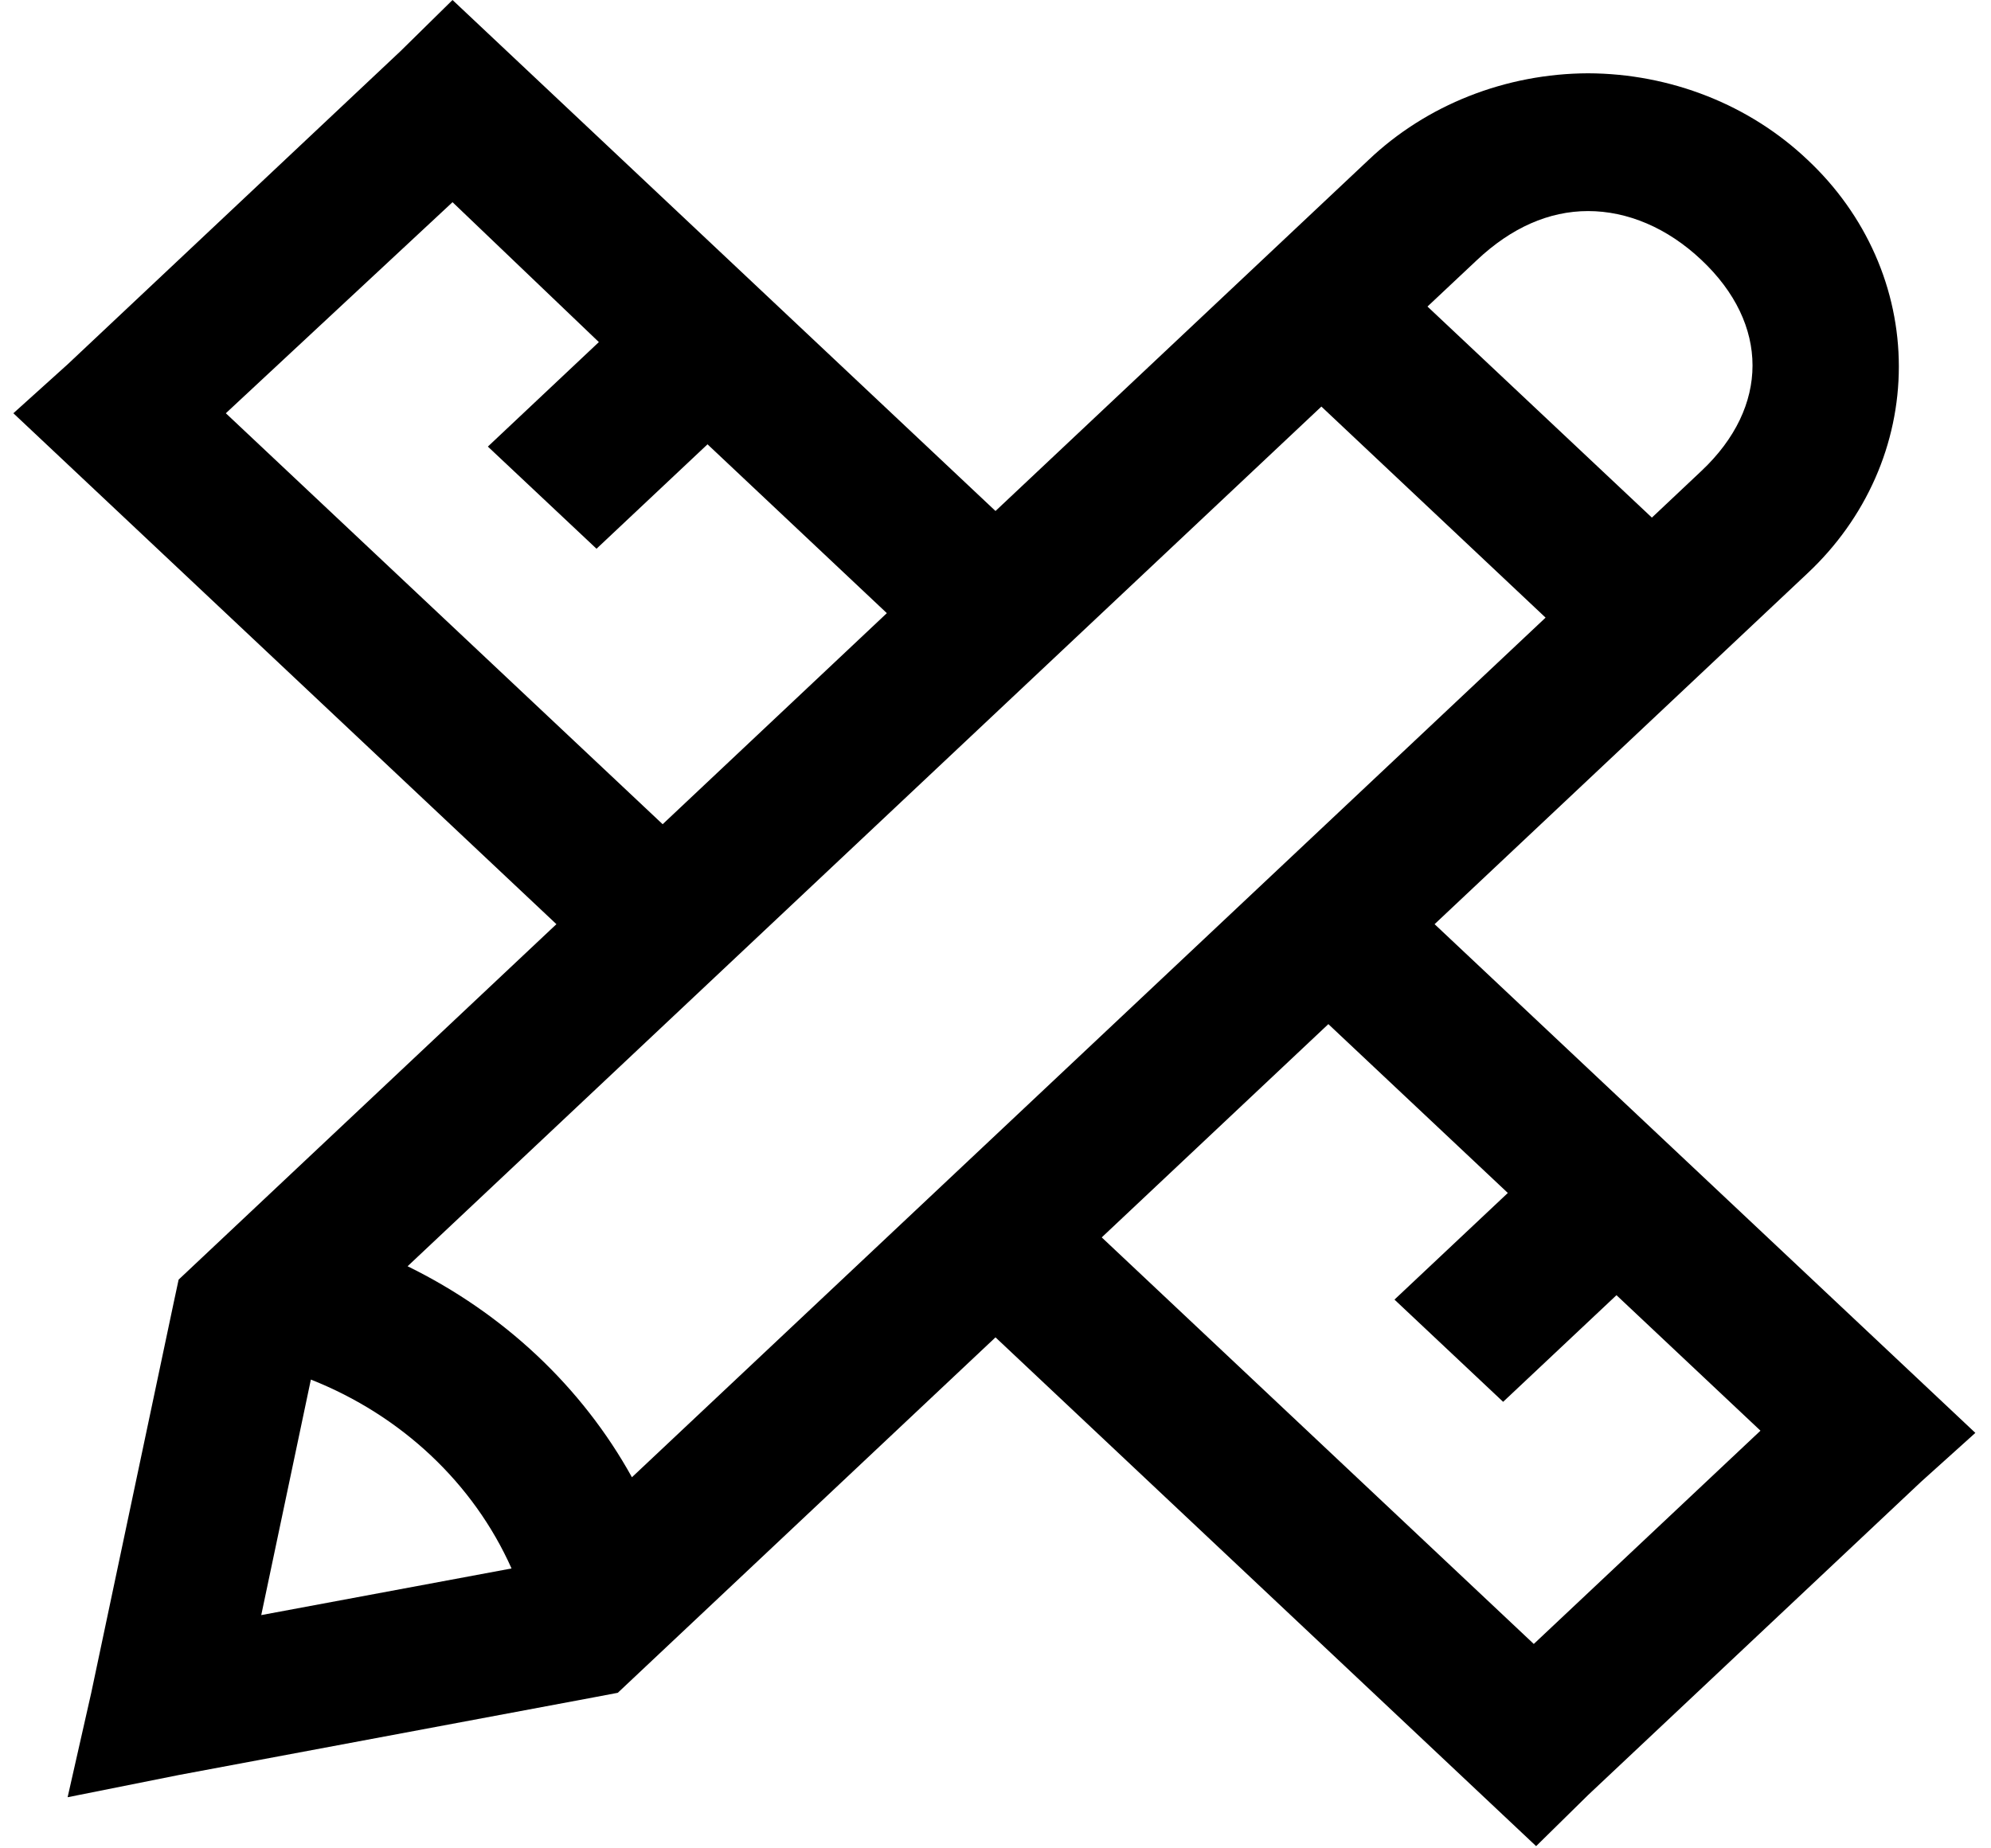 <svg width="28" height="26" viewBox="0 0 28 26" fill="none" xmlns="http://www.w3.org/2000/svg">
<path d="M6.364 0L5.633 0.719L0.951 5.125L0.188 5.813L7.825 13L2.512 18L2.445 18.313L1.283 23.813L0.951 25.281L2.512 24.969L8.356 23.875L8.688 23.812L14 18.812L21.603 25.969L22.334 25.25L27.016 20.844L27.78 20.156L20.175 13L25.422 8.062C25.828 7.681 26.151 7.228 26.371 6.729C26.591 6.231 26.704 5.696 26.704 5.156C26.704 4.616 26.591 4.081 26.371 3.583C26.151 3.084 25.828 2.631 25.422 2.25C25.018 1.866 24.537 1.56 24.007 1.351C23.477 1.142 22.909 1.033 22.334 1.031C21.759 1.033 21.191 1.142 20.661 1.351C20.131 1.56 19.65 1.866 19.246 2.25L14 7.188L6.364 0ZM6.364 2.844L8.422 4.812L6.861 6.282L8.389 7.719L9.95 6.25L12.472 8.625L9.319 11.594L3.176 5.813L6.364 2.844ZM22.333 2.969C22.886 2.969 23.447 3.203 23.927 3.656C24.886 4.559 24.886 5.723 23.927 6.625L23.231 7.281L20.075 4.312L20.773 3.656C21.255 3.203 21.783 2.969 22.334 2.969H22.333ZM18.583 5.719L21.736 8.688L8.887 20.78C8.184 19.509 7.082 18.473 5.732 17.812L18.583 5.719ZM18.681 14.406L21.205 16.781L19.611 18.281L21.139 19.719L22.733 18.219L24.758 20.125L21.57 23.125L15.494 17.406L18.681 14.406ZM4.372 19.406C5.646 19.91 6.659 20.864 7.194 22.063L3.674 22.719L4.372 19.406Z" fill="currentColor"/>
</svg>
